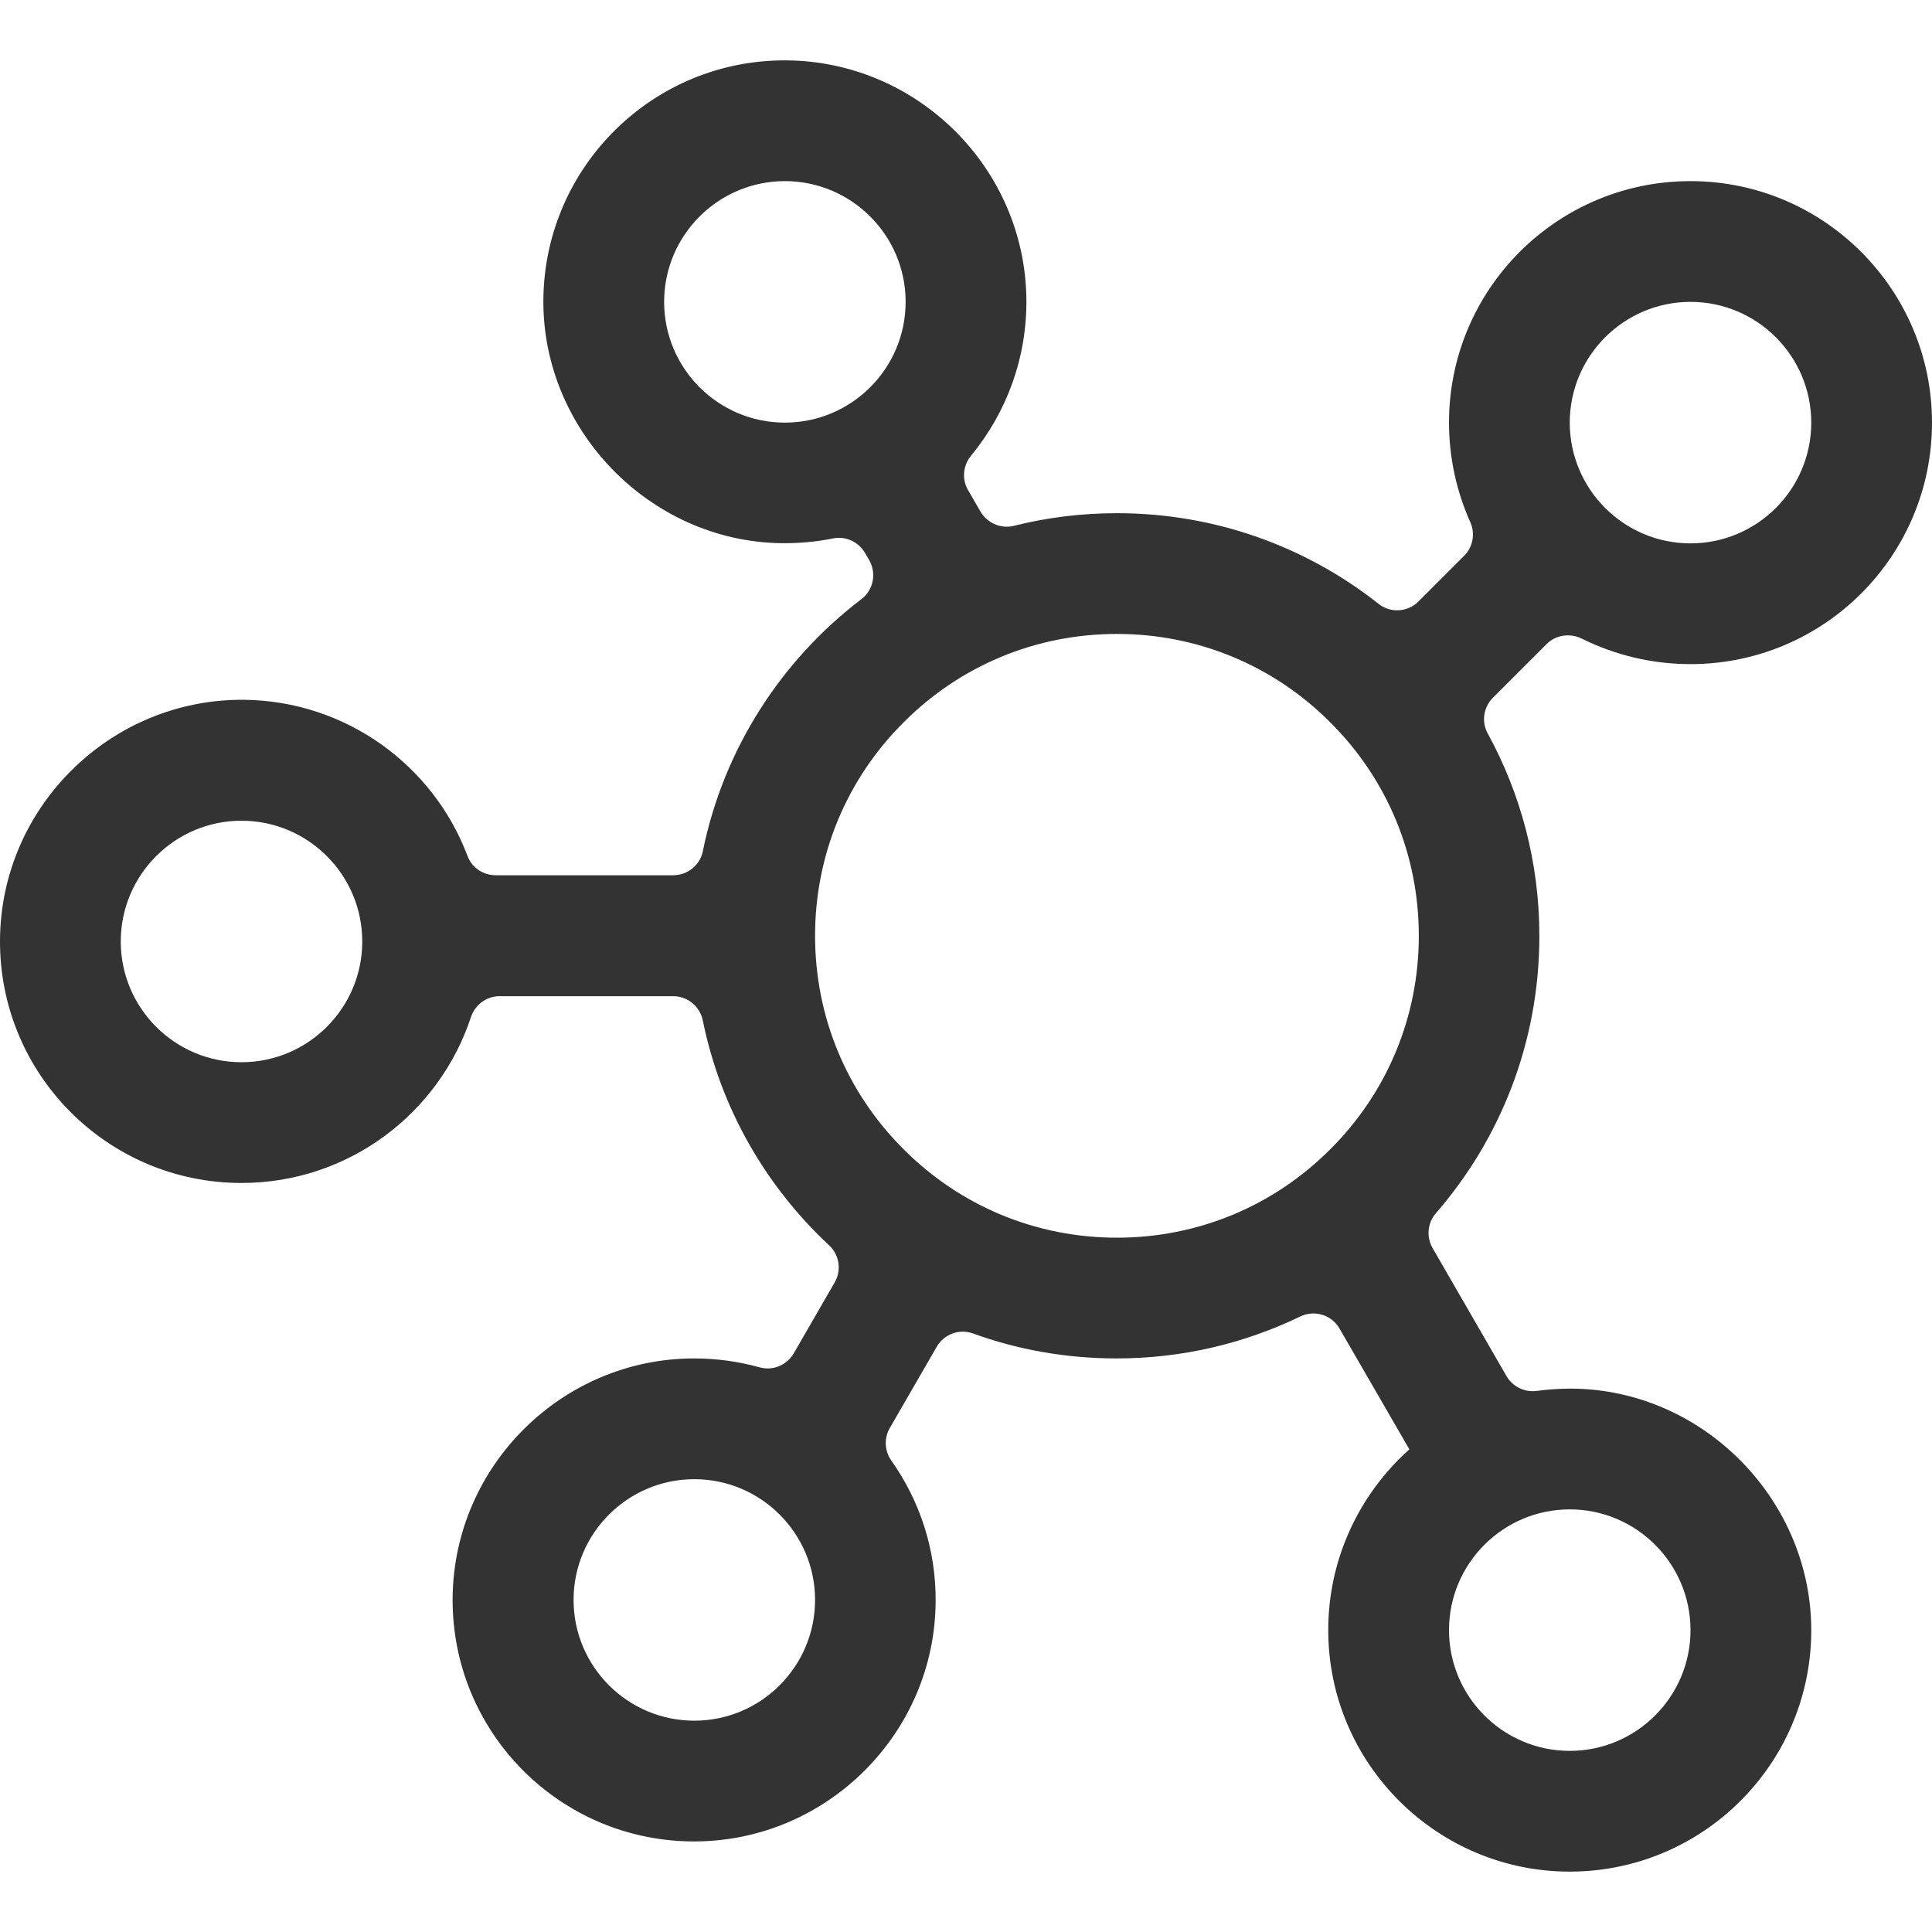 <?xml version="1.0" standalone="no"?><!DOCTYPE svg PUBLIC "-//W3C//DTD SVG 1.1//EN" "http://www.w3.org/Graphics/SVG/1.1/DTD/svg11.dtd"><svg class="icon" width="200px" height="200.00px" viewBox="0 0 1024 1024" version="1.1" xmlns="http://www.w3.org/2000/svg"><path fill="#333333" d="M896.003 352c70.7 0 128-57.3 128-128 0-70.6-57.4-128-128-128-70.7 0-128 57.3-128 128 0 18.8 4.1 36.7 11.3 52.8 2.7 6 1.4 13.1-3.3 17.8l-24.2 24.2c-5.7 5.7-14.9 6.3-21.2 1.2-38.1-30.1-86.3-48-138.6-48-18.8 0-37.1 2.3-54.6 6.7-6.9 1.7-14.1-1.4-17.7-7.5l-6.6-11.4c-3.4-5.8-2.7-13.1 1.6-18.3 18.6-22.6 29.7-51.6 29.3-83.2C543.103 89 486.303 32.6 417.003 32c-70.6-0.6-128.1 56.1-129 126.3-0.9 69.5 56.5 128.6 126 129.6 9.4 0.1 18.5-0.7 27.4-2.5 6.8-1.4 13.6 1.7 17.1 7.7l2.2 3.8c4 7 2.2 15.9-4.2 20.7-42.4 32.3-73 79.4-84 133.6-1.5 7.4-8.1 12.7-15.7 12.7h-94.1c-6.6 0-12.6-4-14.9-10.2-18.1-48-64.3-82.2-118.5-82.8C58.703 370.3 0.503 427.6 0.003 498.1-0.497 569.2 57.003 627 128.003 627c56.7 0 104.8-36.9 121.6-87.9 2.2-6.6 8.3-11.1 15.2-11.1h92c7.6 0 14.2 5.4 15.7 12.9 9.5 46.7 33.5 88 67 119.2 5.4 5 6.6 13.2 2.9 19.6l-21.7 37.6c-3.7 6.3-11.1 9.4-18.2 7.4-11.1-3.1-22.7-4.7-34.8-4.7-69.7 0.1-127 56.8-127.8 126.6-0.8 71.7 57.4 130 129.1 129.4 69.5-0.6 126.3-57.3 126.9-126.8 0.3-28-8.5-53.9-23.5-75.1-3.6-5.1-3.9-11.8-0.8-17.2l24.9-43.1c3.9-6.7 12-9.7 19.3-7 23.7 8.6 49.3 13.2 76 13.2 34.9 0 67.9-8 97.3-22.2 7.6-3.7 16.7-0.9 20.9 6.4l37 64c-26.3 23.5-43 57.7-43 95.8 0 70.9 58 128.5 128.9 128 69.7-0.5 126.2-56.7 127.1-126.3 0.9-70.1-57-129.3-127.1-129.7-6.2 0-12.3 0.4-18.3 1.2-6.5 0.9-12.8-2.2-16.1-7.8l-39.2-67.9c-3.4-5.9-2.7-13.3 1.7-18.4 34.2-39.3 54.9-90.7 54.9-147 0-38.9-9.9-75.5-27.4-107.4-3.4-6.2-2.2-13.9 2.8-18.9l28.4-28.4c4.9-4.9 12.4-6 18.7-2.9 17.4 8.6 36.9 13.5 57.6 13.5z m0-192c35.3 0 64 28.7 64 64s-28.7 64-64 64-64-28.7-64-64 28.7-64 64-64zM128.003 563c-35.3 0-64-28.7-64-64s28.7-64 64-64 64 28.7 64 64-28.7 64-64 64z m240 349c-35.3 0-64-28.7-64-64s28.7-64 64-64 64 28.7 64 64-28.7 64-64 64z m464-112c35.3 0 64 28.7 64 64s-28.7 64-64 64-64-28.7-64-64 28.7-64 64-64zM416.003 224c-35.3 0-64-28.7-64-64s28.7-64 64-64 64 28.7 64 64-28.7 64-64 64z m289.1 385.1C674.903 639.4 634.703 656 592.003 656s-82.9-16.6-113.1-46.9C448.603 578.9 432.003 538.7 432.003 496s16.6-82.9 46.9-113.1C509.103 352.6 549.303 336 592.003 336s82.9 16.6 113.1 46.9C735.403 413.1 752.003 453.3 752.003 496s-16.6 82.9-46.9 113.1z" /></svg>